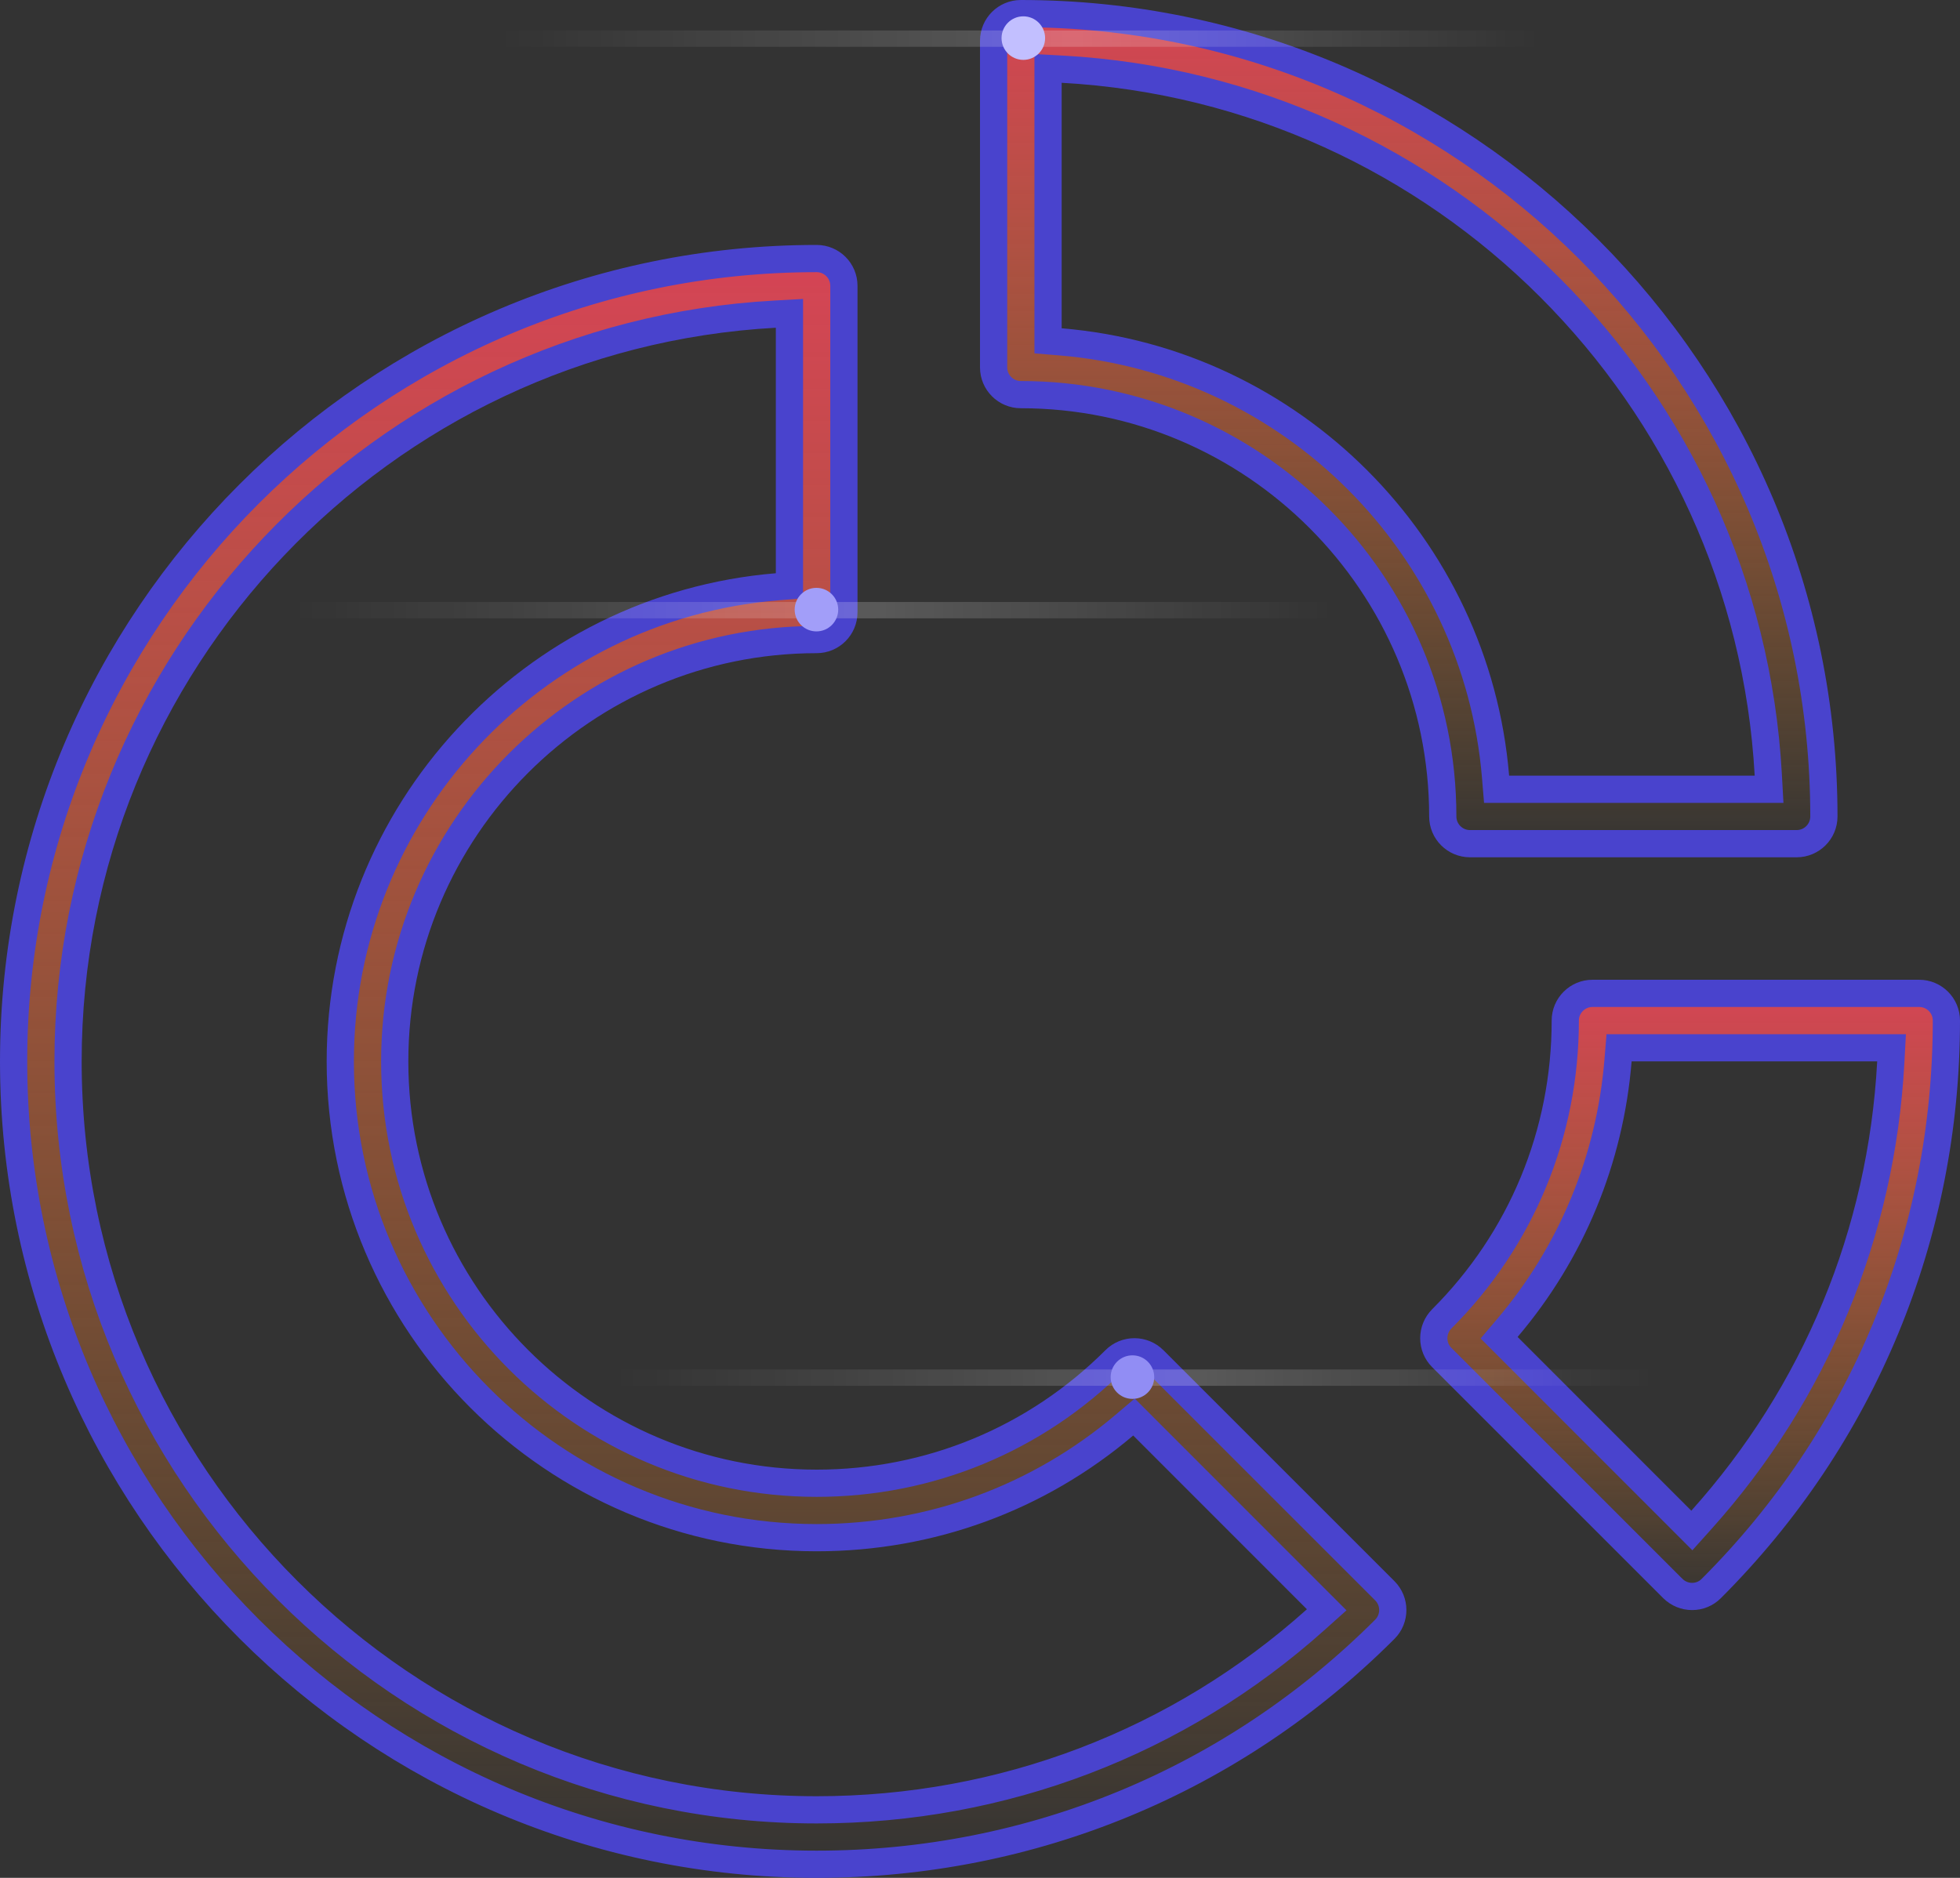 <svg width="360" height="345" viewBox="0 0 360 345" fill="none" xmlns="http://www.w3.org/2000/svg">
<rect x="0" y="0" width="360" height="345" fill="#333333" stroke="none"/>
<path d="M274.694 142.706L274.883 145H277.185H322.29H324.931L324.786 142.363C320.951 72.615 264.885 16.549 195.137 12.714L192.5 12.569V15.21V60.315V62.617L194.794 62.806C237.226 66.321 271.179 100.274 274.694 142.706ZM330 155H270C267.241 155 265 152.759 265 150C265 107.264 230.236 72.5 187.5 72.5C184.741 72.5 182.5 70.259 182.5 67.5V7.5C182.5 4.741 184.741 2.5 187.5 2.5C268.829 2.5 335 68.671 335 150C335 152.759 332.759 155 330 155Z" fill="url(#paint0_linear)" stroke="#4943CD" stroke-width="5"/>
<path d="M145 60.21V57.569L142.363 57.714C70.08 61.686 12.5 121.74 12.5 195C12.5 270.826 74.189 332.5 150 332.5C184.214 332.5 216.504 320.124 241.714 297.511L243.679 295.749L241.813 293.883L209.908 261.963L208.279 260.333L206.523 261.824C190.746 275.209 170.949 282.5 150 282.5C101.746 282.5 62.5 243.254 62.5 195C62.5 149.212 97.866 111.51 142.706 107.807L145 107.617V105.315V60.21ZM150 342.5C68.671 342.5 2.5 276.329 2.5 195C2.5 113.671 68.671 47.5 150 47.5C152.759 47.5 155 49.741 155 52.5V112.5C155 115.259 152.759 117.5 150 117.5C107.264 117.5 72.5 152.264 72.5 195C72.5 237.736 107.264 272.5 150 272.5C170.702 272.5 190.193 264.437 204.823 249.808C205.758 248.872 207.025 248.35 208.365 248.35C209.692 248.35 210.965 248.878 211.913 249.813C211.914 249.815 211.915 249.816 211.917 249.817L254.357 292.258C256.306 294.206 256.306 297.379 254.357 299.327C226.507 327.177 189.464 342.5 150 342.5Z" fill="url(#paint1_linear)" stroke="#4943CD" stroke-width="5"/>
<path d="M314.328 291.827L314.318 291.836C313.354 292.811 312.083 293.3 310.8 293.3C309.52 293.3 308.24 292.812 307.253 291.837C307.252 291.836 307.25 291.835 307.249 291.833L264.808 249.392C263.872 248.457 263.35 247.19 263.35 245.85C263.35 244.524 263.878 243.25 264.813 242.303C279.439 227.689 287.5 208.214 287.5 187.5C287.5 184.741 289.741 182.5 292.5 182.5H352.5C355.259 182.5 357.5 184.741 357.5 187.5C357.5 226.963 342.162 264.007 314.328 291.827ZM276.839 244.007L275.348 245.763L276.977 247.392L308.882 279.312L310.748 281.179L312.511 279.215C333.442 255.885 345.606 226.498 347.286 195.134L347.428 192.5H344.79H299.685H297.381L297.193 194.797C295.706 213.027 288.65 230.097 276.839 244.007Z" fill="url(#paint2_linear)" stroke="#4943CD" stroke-width="5"/>
<path d="M92 8.598V5.598L282.613 5.598V8.598L92 8.598Z" fill="url(#paint3_linear)"/>
<path d="M54 113.598V110.598L244.613 110.598V113.598L54 113.598Z" fill="url(#paint4_linear)"/>
<path d="M113 254.598V251.598H303.613V254.598H113Z" fill="url(#paint5_linear)"/>
<ellipse cx="187.958" cy="7" rx="4" ry="4" fill="#C2BFFF"/>
<ellipse cx="149.958" cy="112" rx="4" ry="4" fill="#A29EF9"/>
<ellipse cx="208" cy="253" rx="4" ry="4" fill="#918DF4"/>
<defs>
<linearGradient id="paint0_linear" x1="258.75" y1="0" x2="258.75" y2="157.5" gradientUnits="userSpaceOnUse">
<stop stop-color="#D64356"/>
<stop offset="1" stop-color="#FF9C27" stop-opacity="0"/>
</linearGradient>
<linearGradient id="paint1_linear" x1="129.159" y1="45" x2="129.159" y2="345" gradientUnits="userSpaceOnUse">
<stop stop-color="#D64356"/>
<stop offset="1" stop-color="#FF9C27" stop-opacity="0"/>
</linearGradient>
<linearGradient id="paint2_linear" x1="310.425" y1="180" x2="310.425" y2="295.8" gradientUnits="userSpaceOnUse">
<stop stop-color="#D64356"/>
<stop offset="1" stop-color="#FF9C27" stop-opacity="0"/>
</linearGradient>
<linearGradient id="paint3_linear" x1="92" y1="7.098" x2="282.613" y2="7.098" gradientUnits="userSpaceOnUse">
<stop stop-color="white" stop-opacity="0"/>
<stop offset="0.552" stop-color="white" stop-opacity="0.19"/>
<stop offset="1" stop-color="white" stop-opacity="0"/>
</linearGradient>
<linearGradient id="paint4_linear" x1="54" y1="112.098" x2="244.613" y2="112.098" gradientUnits="userSpaceOnUse">
<stop stop-color="white" stop-opacity="0"/>
<stop offset="0.552" stop-color="white" stop-opacity="0.19"/>
<stop offset="1" stop-color="white" stop-opacity="0"/>
</linearGradient>
<linearGradient id="paint5_linear" x1="113" y1="253.098" x2="303.613" y2="253.098" gradientUnits="userSpaceOnUse">
<stop stop-color="white" stop-opacity="0"/>
<stop offset="0.552" stop-color="white" stop-opacity="0.19"/>
<stop offset="1" stop-color="white" stop-opacity="0"/>
</linearGradient>
</defs>
</svg>
